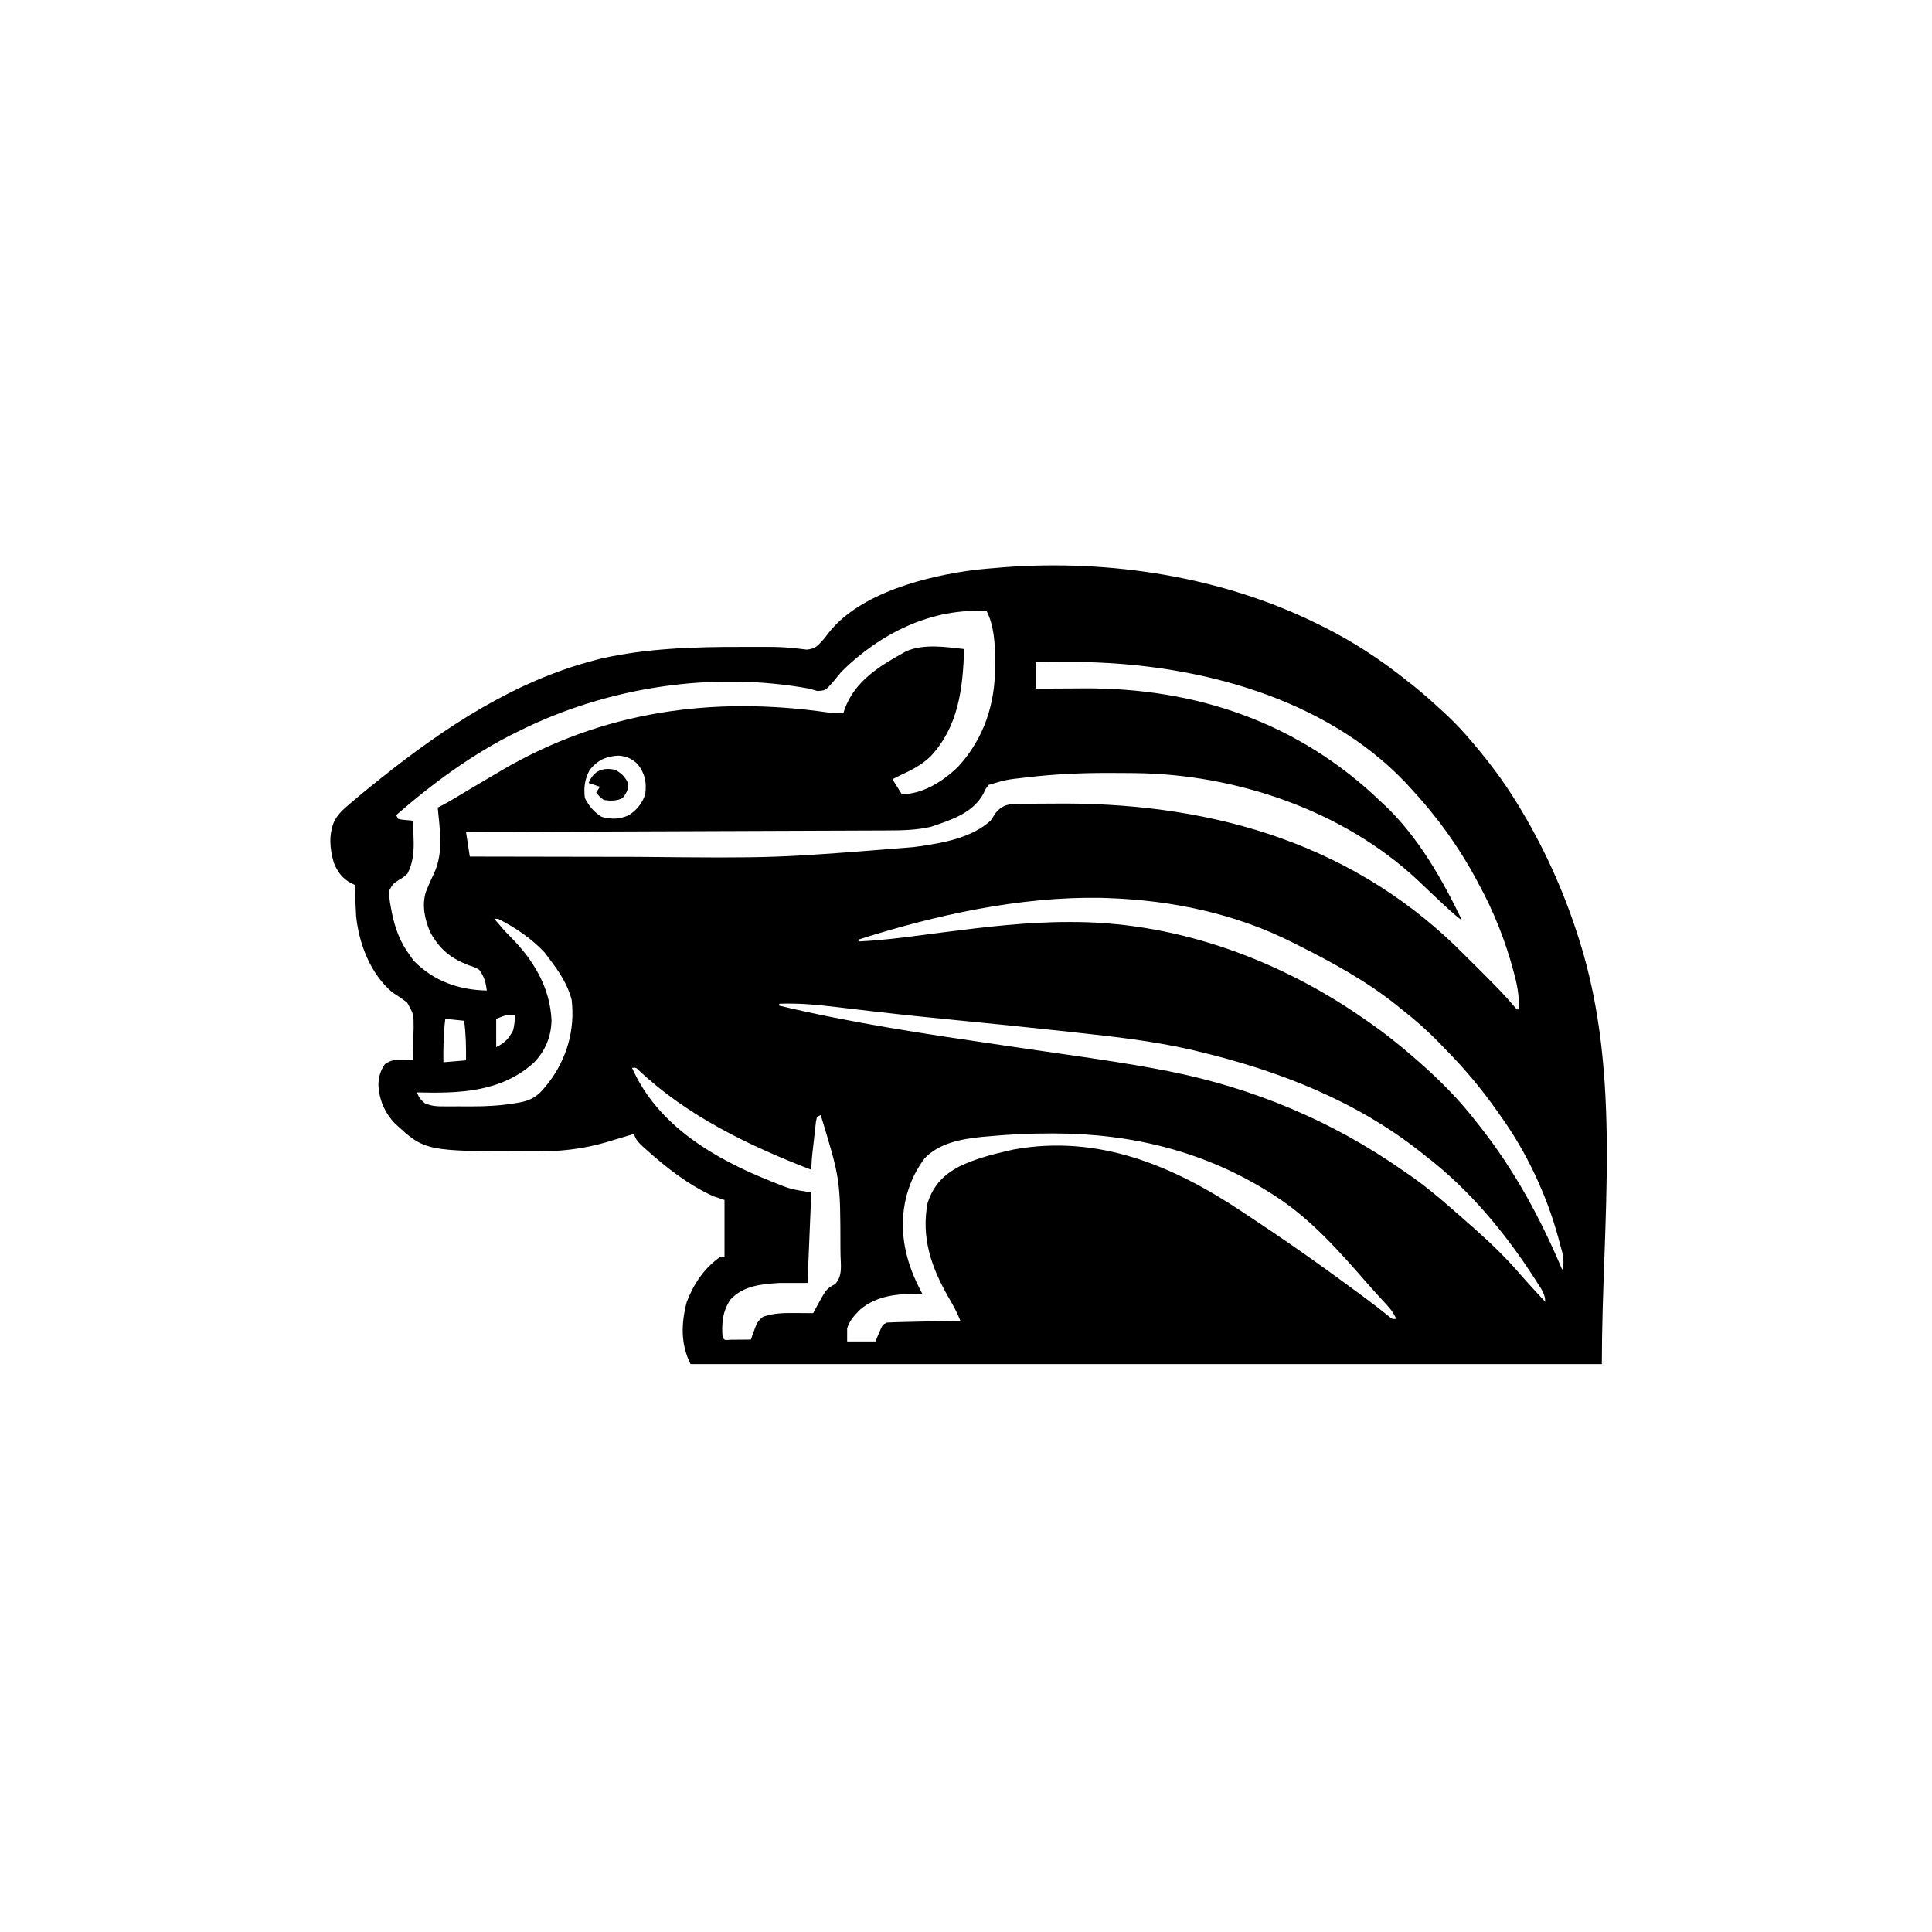 <svg width="300" height="300" viewBox="0 0 300 300" fill="none" xmlns="http://www.w3.org/2000/svg">
<path d="M204.785 96.973C204.999 97.078 205.213 97.184 205.433 97.292C210.136 99.629 214.463 102.479 218.555 105.762C218.814 105.965 219.074 106.168 219.341 106.377C221.028 107.718 222.618 109.147 224.195 110.615C224.388 110.794 224.582 110.974 224.782 111.159C226.116 112.415 227.334 113.738 228.516 115.137C228.749 115.411 228.749 115.411 228.986 115.691C231.277 118.41 233.382 121.196 235.254 124.219C235.379 124.419 235.503 124.62 235.631 124.826C239.536 131.177 242.632 137.929 244.922 145.02C245.018 145.317 245.114 145.613 245.213 145.918C251.967 167.149 248.731 189.775 248.731 211.817C202.034 211.817 155.338 211.817 107.227 211.817C105.668 208.698 105.765 205.496 106.641 202.149C107.737 199.322 109.387 196.851 111.914 195.118C112.108 195.118 112.301 195.118 112.5 195.118C112.5 192.217 112.5 189.317 112.5 186.329C111.92 186.135 111.34 185.942 110.742 185.743C106.821 183.938 103.456 181.308 100.269 178.437C100.118 178.302 99.968 178.167 99.812 178.028C99.111 177.38 98.745 176.997 98.438 176.075C98.243 176.134 98.049 176.193 97.848 176.254C96.947 176.526 96.044 176.795 95.142 177.064C94.836 177.156 94.53 177.249 94.215 177.345C90.37 178.484 86.735 178.821 82.746 178.803C82.509 178.803 82.272 178.802 82.028 178.802C66.003 178.749 66.003 178.749 61.31 174.437C59.713 172.762 58.839 170.697 58.759 168.384C58.813 167.156 59.067 166.27 59.766 165.235C60.799 164.546 61.239 164.586 62.458 164.612C62.776 164.618 63.094 164.623 63.422 164.628C63.788 164.639 63.788 164.639 64.16 164.649C64.197 163.33 64.2 162.013 64.197 160.694C64.208 160.322 64.218 159.951 64.229 159.568C64.23 157.466 64.23 157.466 63.232 155.691C62.492 155.102 61.74 154.601 60.938 154.102C57.553 151.266 55.734 146.573 55.298 142.236C55.25 141.498 55.216 140.761 55.188 140.021C55.177 139.768 55.166 139.514 55.154 139.253C55.127 138.636 55.102 138.02 55.078 137.403C54.895 137.314 54.711 137.225 54.522 137.134C53.179 136.442 52.375 135.345 51.831 133.953C51.196 131.691 51.011 129.63 51.936 127.436C52.461 126.529 52.969 125.981 53.76 125.3C54.023 125.072 54.286 124.845 54.557 124.611C54.825 124.385 55.094 124.159 55.371 123.926C55.61 123.725 55.849 123.523 56.095 123.315C56.92 122.63 57.755 121.958 58.594 121.29C58.875 121.065 58.875 121.065 59.162 120.835C69.045 112.946 79.932 105.751 92.285 102.54C92.627 102.45 92.968 102.361 93.32 102.268C100.367 100.663 107.921 100.432 115.134 100.451C115.869 100.452 116.603 100.451 117.338 100.449C117.822 100.449 118.306 100.449 118.79 100.45C119.025 100.45 119.261 100.45 119.503 100.45C120.652 100.456 121.782 100.496 122.925 100.611C123.243 100.642 123.243 100.642 123.568 100.672C124.141 100.731 124.713 100.801 125.284 100.871C126.621 100.75 127.047 100.214 127.918 99.225C128.183 98.906 128.441 98.58 128.686 98.245C133.573 92.013 144.096 89.396 151.505 88.476C152.565 88.359 153.625 88.268 154.688 88.184C155.061 88.152 155.435 88.119 155.82 88.086C172.394 86.833 189.839 89.533 204.785 96.973ZM130.664 104.297C130.211 104.845 129.759 105.394 129.309 105.945C128.179 107.217 128.179 107.217 126.929 107.3C126.512 107.185 126.097 107.062 125.684 106.934C110.669 104.197 94.504 106.658 80.86 113.379C80.659 113.477 80.457 113.575 80.25 113.676C73.414 117.042 67.256 121.576 61.524 126.563C61.62 126.756 61.717 126.95 61.817 127.149C62.372 127.285 62.372 127.285 63.007 127.332C63.578 127.386 63.578 127.386 64.16 127.442C64.184 128.315 64.202 129.187 64.215 130.06C64.223 130.304 64.23 130.547 64.238 130.798C64.258 132.528 64.081 134.086 63.282 135.645C62.619 136.248 62.619 136.248 61.908 136.652C60.955 137.316 60.955 137.316 60.432 138.309C60.402 139.121 60.496 139.825 60.645 140.626C60.714 140.998 60.783 141.37 60.854 141.753C61.363 144.182 62.093 146.217 63.575 148.243C63.792 148.551 64.01 148.859 64.234 149.177C67.315 152.328 71.221 153.721 75.586 153.809C75.436 152.517 75.192 151.636 74.414 150.586C73.639 150.16 73.639 150.16 72.748 149.872C69.948 148.782 68.246 147.381 66.797 144.727C65.949 142.767 65.48 140.546 66.139 138.463C66.536 137.47 66.96 136.498 67.429 135.538C68.895 132.343 68.286 128.797 67.969 125.391C68.128 125.315 68.287 125.238 68.451 125.159C69.255 124.746 70.025 124.29 70.8 123.826C71.126 123.631 71.452 123.436 71.788 123.236C71.96 123.133 72.131 123.031 72.308 122.925C73.886 121.984 75.469 121.051 77.051 120.118C77.305 119.968 77.559 119.817 77.82 119.663C93.573 110.401 110.696 108.049 128.583 110.635C129.386 110.73 130.15 110.764 130.957 110.743C131.015 110.562 131.072 110.381 131.131 110.195C132.721 105.694 136.683 103.351 140.696 101.137C143.461 99.922 146.788 100.46 149.707 100.782C149.518 106.891 148.843 112.817 144.471 117.481C143.057 118.803 141.497 119.616 139.746 120.411C139.166 120.701 139.166 120.701 138.575 120.997C139.058 121.77 139.541 122.544 140.039 123.34C143.374 123.274 146.446 121.32 148.778 119.052C152.779 114.699 154.562 109.282 154.505 103.437C154.51 102.922 154.51 102.922 154.515 102.396C154.507 99.91 154.355 97.187 153.223 94.922C144.711 94.3 136.576 98.424 130.664 104.297ZM91.571 119.55C90.788 121.023 90.618 122.284 90.821 123.926C91.47 125.201 92.236 126.107 93.457 126.856C95.001 127.236 96.121 127.235 97.59 126.609C98.852 125.838 99.731 124.733 100.196 123.34C100.422 121.426 100.178 120.202 99.024 118.653C98.046 117.766 97.284 117.404 95.984 117.335C94.096 117.43 92.747 118.073 91.571 119.55ZM160.84 102.833C160.84 104.186 160.84 105.54 160.84 106.934C161.216 106.931 161.592 106.928 161.98 106.925C163.406 106.914 164.833 106.907 166.26 106.902C166.872 106.899 167.483 106.895 168.095 106.89C185.685 106.746 201.665 112.192 214.453 124.512C214.659 124.703 214.864 124.893 215.076 125.089C220.276 130.037 223.963 136.566 227.051 142.969C225.732 141.957 224.539 140.834 223.334 139.692C222.911 139.294 222.488 138.897 222.065 138.5C221.416 137.891 220.769 137.279 220.126 136.662C208.568 125.83 191.87 120.193 176.205 120.048C175.945 120.045 175.685 120.042 175.417 120.039C174.574 120.032 173.731 120.028 172.888 120.026C172.6 120.025 172.312 120.024 172.014 120.023C167.925 120.019 163.895 120.194 159.833 120.667C159.501 120.705 159.501 120.705 159.161 120.744C156.283 121.06 156.283 121.06 153.516 121.876C153.027 122.506 153.027 122.506 152.692 123.267C151 126.306 147.674 127.327 144.525 128.394C142.367 128.883 140.204 128.951 137.999 128.953C137.716 128.955 137.434 128.956 137.143 128.958C136.204 128.962 135.265 128.964 134.326 128.967C133.65 128.97 132.974 128.973 132.298 128.976C130.468 128.984 128.638 128.99 126.808 128.996C124.893 129.002 122.979 129.01 121.065 129.018C117.853 129.031 114.641 129.043 111.43 129.054C108.123 129.066 104.816 129.078 101.508 129.091C101.304 129.092 101.1 129.092 100.89 129.093C99.866 129.097 98.842 129.101 97.818 129.105C89.334 129.139 80.849 129.17 72.364 129.2C72.654 131.085 72.654 131.085 72.95 133.008C78.872 133.022 84.794 133.032 90.716 133.039C93.468 133.042 96.219 133.046 98.971 133.053C120.43 133.263 120.43 133.263 141.797 131.544C142.175 131.493 142.175 131.493 142.56 131.442C146.392 130.906 150.844 130.121 153.809 127.442C154.091 127.022 154.372 126.601 154.651 126.179C155.482 125.216 156.157 124.944 157.423 124.832C158.422 124.791 159.418 124.789 160.418 124.799C161.386 124.805 162.353 124.796 163.321 124.783C186.805 124.475 208.842 130.319 226.081 146.963C227.101 147.96 228.111 148.968 229.118 149.979C229.636 150.499 230.156 151.017 230.676 151.535C232.242 153.1 233.786 154.661 235.206 156.363C235.318 156.487 235.431 156.611 235.547 156.739C235.644 156.739 235.741 156.739 235.84 156.739C235.905 154.963 235.699 153.439 235.254 151.722C235.19 151.47 235.125 151.219 235.059 150.96C233.797 146.22 232.028 141.709 229.688 137.403C229.586 137.212 229.485 137.021 229.38 136.825C226.519 131.456 223.001 126.614 218.848 122.169C218.614 121.916 218.38 121.662 218.14 121.402C205.66 108.375 186.277 103.238 168.754 102.819C166.116 102.775 163.478 102.798 160.84 102.833ZM133.301 145.899C133.301 145.996 133.301 146.092 133.301 146.192C137.764 145.983 142.19 145.321 146.618 144.753C153.129 143.919 159.667 143.139 166.242 143.171C166.619 143.172 166.996 143.174 167.385 143.176C183.257 143.372 198.844 149.148 211.817 158.204C211.977 158.314 212.138 158.425 212.304 158.539C214.911 160.334 217.349 162.269 219.727 164.356C219.976 164.572 220.225 164.789 220.482 165.012C223.621 167.781 226.533 170.716 229.102 174.024C229.336 174.319 229.57 174.613 229.811 174.917C235.141 181.667 239.253 189.252 242.578 197.169C243.061 195.684 242.565 194.423 242.176 192.957C242.056 192.509 242.056 192.509 241.935 192.051C240.082 185.355 236.984 178.778 232.91 173.145C232.769 172.944 232.628 172.742 232.482 172.535C230.038 169.055 227.397 165.918 224.414 162.891C224.099 162.565 223.784 162.238 223.469 161.912C221.651 160.04 219.734 158.346 217.676 156.739C217.395 156.511 217.113 156.283 216.823 156.049C212.12 152.309 206.923 149.459 201.563 146.778C201.318 146.654 201.073 146.529 200.821 146.401C191.851 141.86 181.991 139.79 171.973 139.454C171.443 139.436 171.443 139.436 170.902 139.417C158.299 139.209 145.262 142.084 133.301 145.899ZM76.758 142.676C77.556 143.627 78.352 144.563 79.23 145.441C82.806 149.018 85.396 153.253 85.639 158.405C85.6 160.969 84.676 163.166 82.901 165.008C77.765 169.635 71.274 169.788 64.746 169.629C65.039 170.401 65.311 170.784 65.959 171.307C67.01 171.775 67.943 171.807 69.072 171.797C69.403 171.798 69.403 171.798 69.74 171.8C70.206 171.8 70.673 171.799 71.14 171.795C71.837 171.79 72.532 171.795 73.229 171.8C75.549 171.804 77.803 171.679 80.093 171.29C80.298 171.256 80.503 171.222 80.714 171.187C82.508 170.848 83.554 170.166 84.668 168.751C84.847 168.532 85.025 168.314 85.21 168.089C88.031 164.364 89.301 159.908 88.77 155.274C88.143 152.821 86.785 150.812 85.254 148.829C85.031 148.527 84.807 148.224 84.577 147.913C82.519 145.712 80.026 144.034 77.344 142.676C77.151 142.676 76.957 142.676 76.758 142.676ZM120.996 155.86C120.996 155.957 120.996 156.053 120.996 156.153C132.337 158.863 143.809 160.565 155.337 162.252C156.193 162.378 157.05 162.503 157.907 162.629C158.482 162.714 159.057 162.798 159.633 162.882C159.918 162.924 160.204 162.966 160.499 163.009C162.185 163.256 163.871 163.501 165.558 163.743C170.564 164.464 175.562 165.197 180.527 166.157C180.876 166.224 181.224 166.291 181.583 166.36C194.616 168.96 206.774 174.033 217.676 181.641C218.041 181.891 218.405 182.14 218.77 182.39C221.124 184.017 223.3 185.811 225.445 187.703C226.002 188.194 226.563 188.68 227.124 189.167C227.491 189.49 227.857 189.813 228.223 190.137C228.444 190.331 228.664 190.524 228.891 190.723C231.46 193 233.945 195.386 236.172 198.002C236.917 198.862 237.688 199.7 238.459 200.538C238.604 200.696 238.75 200.855 238.9 201.018C239.247 201.395 239.594 201.772 239.942 202.149C239.942 200.946 239.36 200.204 238.733 199.219C238.603 199.014 238.474 198.809 238.34 198.598C233.761 191.478 228.212 184.776 221.485 179.59C221.191 179.357 220.897 179.124 220.594 178.883C210.461 170.873 198.509 166.242 186.035 163.257C185.71 163.178 185.384 163.099 185.048 163.018C179.032 161.634 172.866 160.952 166.736 160.291C166.055 160.216 165.373 160.142 164.692 160.067C159.23 159.471 153.763 158.924 148.294 158.389C144.262 157.994 140.232 157.582 136.207 157.116C135.851 157.075 135.496 157.034 135.13 156.992C133.448 156.797 131.766 156.599 130.085 156.396C127.039 156.034 124.07 155.733 120.996 155.86ZM77.051 158.204C77.051 159.654 77.051 161.104 77.051 162.598C78.403 161.922 79.004 161.29 79.688 159.961C79.881 159.161 79.937 158.446 79.981 157.618C78.685 157.556 78.685 157.556 77.051 158.204ZM69.141 158.204C68.871 160.466 68.824 162.664 68.848 164.942C70.008 164.845 71.168 164.749 72.364 164.649C72.388 162.563 72.346 160.564 72.071 158.497C71.104 158.4 70.137 158.303 69.141 158.204ZM98.145 165.821C102.137 174.791 110.899 179.907 119.664 183.406C122.746 184.658 122.746 184.658 125.977 185.157C125.783 189.797 125.59 194.438 125.391 199.219C123.941 199.219 122.491 199.219 120.996 199.219C118.175 199.407 115.425 199.636 113.416 201.801C112.182 203.651 112.028 205.543 112.207 207.715C112.54 208.115 112.54 208.115 113.426 208.037C113.803 208.034 114.181 208.03 114.569 208.027C114.947 208.024 115.325 208.021 115.715 208.019C116.008 208.015 116.3 208.012 116.602 208.008C116.669 207.807 116.737 207.606 116.807 207.398C117.588 205.24 117.588 205.24 118.47 204.474C120.206 203.854 121.924 203.87 123.743 203.889C123.987 203.89 124.23 203.891 124.481 203.893C125.077 203.896 125.674 203.901 126.27 203.907C126.362 203.733 126.454 203.56 126.549 203.382C128.321 200.109 128.321 200.109 129.666 199.41C130.843 198.114 130.56 196.62 130.518 194.935C130.513 194.563 130.507 194.191 130.502 193.808C130.488 183.137 130.488 183.137 127.442 173.145C127.248 173.242 127.055 173.338 126.856 173.438C126.69 174.162 126.69 174.162 126.606 175.038C126.55 175.526 126.55 175.526 126.492 176.024C126.436 176.539 126.436 176.539 126.38 177.064C126.34 177.404 126.301 177.745 126.261 178.096C126.052 179.864 126.052 179.864 125.977 181.641C116.32 177.914 106.753 173.319 99.136 166.146C98.741 165.76 98.741 165.76 98.145 165.821ZM153.571 176.441C153.022 176.489 153.022 176.489 152.462 176.538C149.278 176.866 145.856 177.474 143.555 179.883C142.372 181.49 141.477 183.241 140.918 185.157C140.858 185.358 140.798 185.56 140.736 185.768C139.402 191.159 140.635 196.196 143.262 200.977C143.028 200.967 142.794 200.957 142.552 200.946C139.324 200.867 136.159 201.184 133.594 203.321C132.677 204.232 131.955 205.014 131.543 206.251C131.543 206.927 131.543 207.604 131.543 208.301C132.993 208.301 134.444 208.301 135.938 208.301C136.119 207.872 136.3 207.443 136.487 207.001C137.036 205.701 137.036 205.701 137.696 205.372C138.55 205.326 139.398 205.296 140.252 205.279C140.505 205.273 140.758 205.267 141.018 205.261C141.827 205.241 142.636 205.224 143.445 205.207C143.993 205.194 144.541 205.181 145.088 205.169C146.433 205.137 147.777 205.107 149.121 205.079C148.627 203.793 147.986 202.639 147.29 201.453C144.62 196.814 143.013 192.187 144.038 186.793C144.927 184.096 146.437 182.482 148.92 181.147C151.318 179.988 153.856 179.3 156.446 178.711C156.762 178.639 157.079 178.566 157.405 178.492C170.519 176.113 182.111 180.988 192.774 188.086C193.139 188.328 193.505 188.569 193.87 188.81C194.974 189.539 196.072 190.276 197.168 191.016C197.382 191.16 197.596 191.305 197.816 191.453C201.261 193.783 204.653 196.177 208.008 198.633C208.249 198.809 208.489 198.985 208.737 199.167C209.477 199.708 210.217 200.251 210.956 200.794C211.179 200.958 211.402 201.121 211.632 201.29C213.002 202.3 214.344 203.337 215.669 204.405C216.181 204.842 216.181 204.842 216.797 204.786C216.334 203.69 215.645 202.941 214.838 202.076C213.971 201.14 213.108 200.203 212.274 199.238C207.981 194.323 203.566 189.301 198.047 185.743C197.78 185.57 197.78 185.57 197.508 185.394C187.231 178.828 175.819 176.014 163.678 176.002C163.472 176.001 163.265 176.001 163.052 176.001C159.878 176.004 156.731 176.148 153.571 176.441ZM240.528 202.442C240.821 203.028 240.821 203.028 240.821 203.028L240.528 202.442Z" fill="black"/>
<path d="M95.508 119.532C96.497 120.048 97.134 120.687 97.577 121.729C97.553 122.685 97.248 123.168 96.68 123.926C95.746 124.393 94.764 124.373 93.75 124.219C93.018 123.633 93.018 123.633 92.578 123.047C92.772 122.757 92.965 122.467 93.164 122.168C92.584 121.975 92.004 121.782 91.406 121.582C92.185 119.7 93.506 119.12 95.508 119.532Z" fill="black"/>
</svg>
